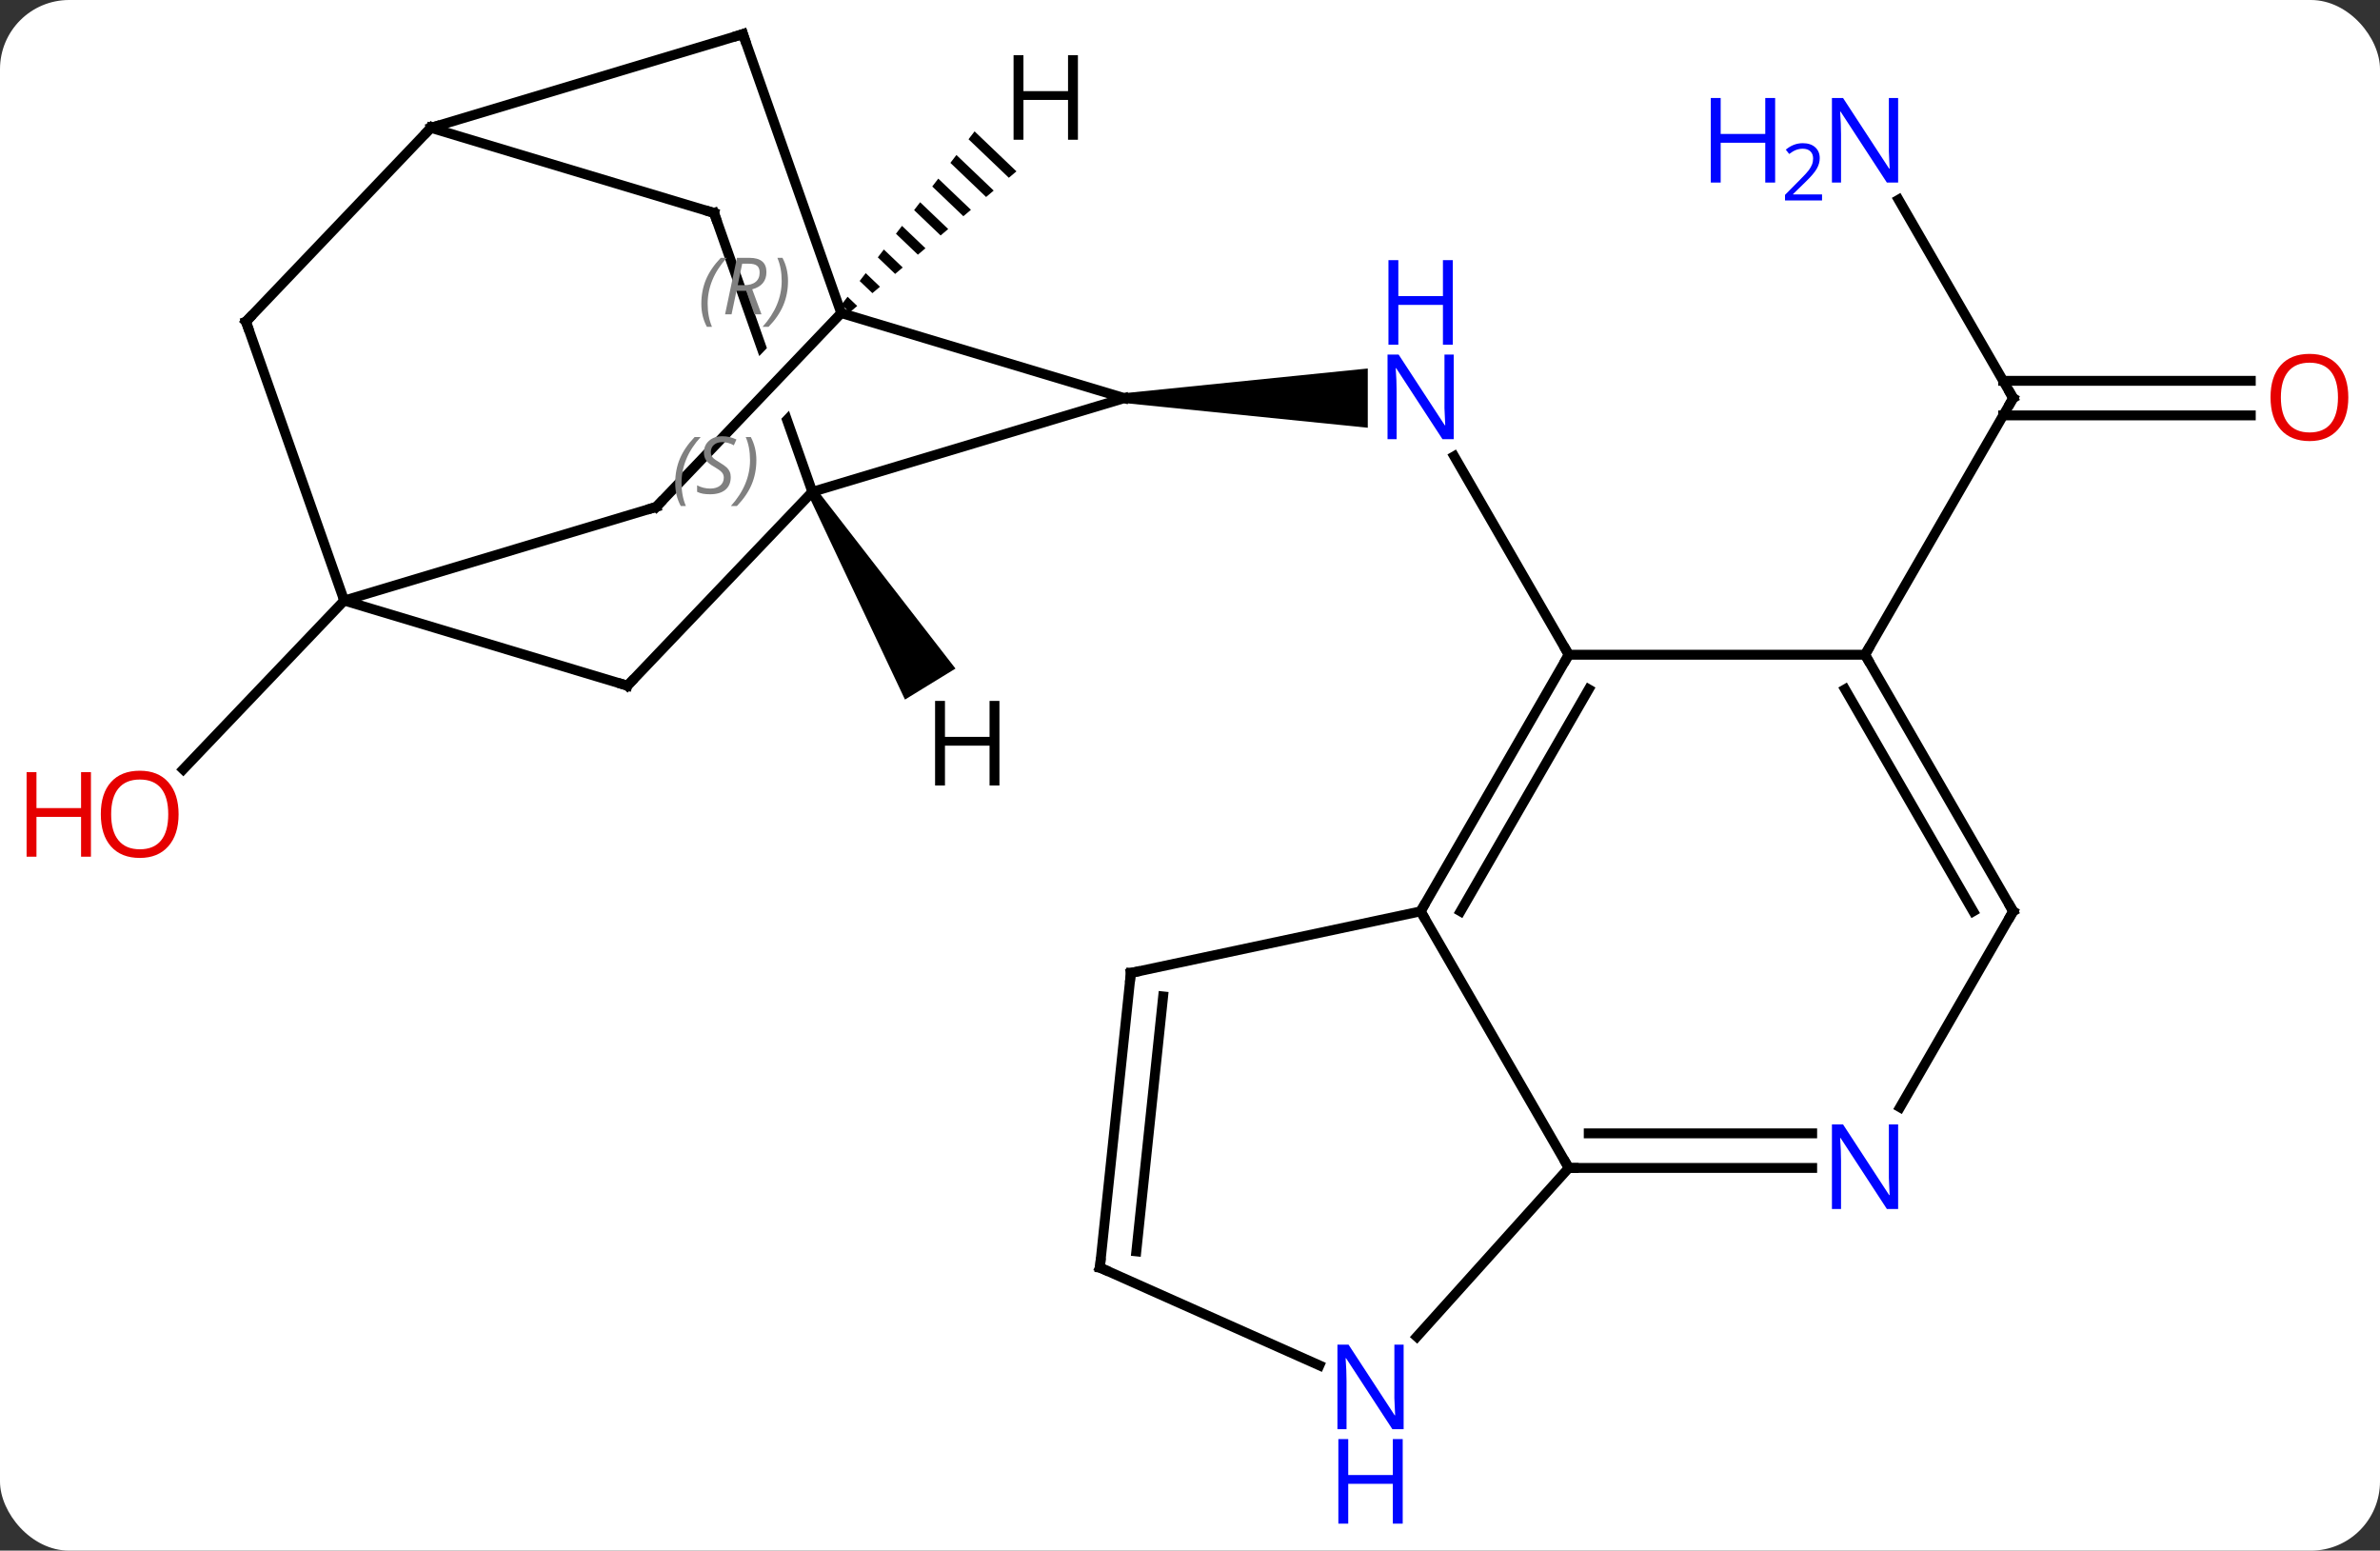 <svg width="241" viewBox="0 0 241 157" style="fill-opacity:1; color-rendering:auto; color-interpolation:auto; text-rendering:auto; stroke:black; stroke-linecap:square; stroke-miterlimit:10; shape-rendering:auto; stroke-opacity:1; fill:black; stroke-dasharray:none; font-weight:normal; stroke-width:1; font-family:'Open Sans'; font-style:normal; stroke-linejoin:miter; font-size:12; stroke-dashoffset:0; image-rendering:auto;" height="157" class="cas-substance-image" xmlns:xlink="http://www.w3.org/1999/xlink" xmlns="http://www.w3.org/2000/svg"><rect x="0" y="0" width="241" height="157" fill="#333333" stroke="none"/><svg class="cas-substance-single-component"><rect y="0" x="0" width="241" stroke="none" ry="7" rx="7" height="157" fill="white" class="cas-substance-group"/><svg y="0" x="0" width="241" viewBox="0 0 241 157" style="fill:black;" height="157" class="cas-substance-single-component-image"><svg><g><clipPath id="clipPath_fc8182df075b4b4c8a85ab0b4d53141e1" clipPathUnits="userSpaceOnUse"><path d="M-34.08 -60.625 L-71.805 -47.327 L-62.217 -20.126 L-38.398 -45.086 L-34.058 -40.944 L-57.962 -15.895 L-62.127 -19.87 L-62.127 -19.87 L-59.358 -12.014 L-21.633 -25.312 L-34.08 -60.625 Z"/></clipPath><g transform="translate(124,72)" style="text-rendering:geometricPrecision; color-rendering:optimizeQuality; color-interpolation:linearRGB; stroke-linecap:butt; image-rendering:optimizeQuality;"><path style="stroke:none;" d="M-10.146 -31.192 L-10.146 -32.192 L14.502 -34.692 L14.502 -28.692 Z"/><line y2="-5.709" y1="-25.804" x2="34.854" x1="23.253" style="fill:none;"/><line y2="-11.193" y1="5.895" x2="-89.145" x1="-105.449" style="fill:none;"/><line y2="-51.784" y1="-31.692" x2="68.254" x1="79.854" style="fill:none;"/><line y2="-29.942" y1="-29.942" x2="103.916" x1="78.844" style="fill:none;"/><line y2="-33.442" y1="-33.442" x2="103.916" x1="78.844" style="fill:none;"/><line y2="-5.709" y1="-31.692" x2="64.854" x1="79.854" style="fill:none;"/><line y2="-31.692" y1="-22.2" x2="-10.146" x1="-41.742" style="fill:none;"/><line y2="-2.577" y1="-22.2" x2="-60.468" x1="-41.742" style="fill:none;"/><line y2="-50.439" y1="-22.2" x2="-51.696" x1="-41.742" style="fill:none; clip-path:url(#clipPath_fc8182df075b4b4c8a85ab0b4d53141e1);"/><line y2="-40.302" y1="-31.692" x2="-38.817" x1="-10.146" style="fill:none;"/><line y2="-11.193" y1="-2.577" x2="-89.145" x1="-60.468" style="fill:none;"/><line y2="-59.058" y1="-50.439" x2="-80.367" x1="-51.696" style="fill:none;"/><line y2="-20.679" y1="-40.302" x2="-57.543" x1="-38.817" style="fill:none;"/><line y2="-68.547" y1="-40.302" x2="-48.768" x1="-38.817" style="fill:none;"/><line y2="-20.679" y1="-11.193" x2="-57.543" x1="-89.145" style="fill:none;"/><line y2="-39.435" y1="-11.193" x2="-99.093" x1="-89.145" style="fill:none;"/><line y2="-68.547" y1="-59.058" x2="-48.768" x1="-80.367" style="fill:none;"/><line y2="-39.435" y1="-59.058" x2="-99.093" x1="-80.367" style="fill:none;"/><line y2="20.271" y1="-5.709" x2="19.854" x1="34.854" style="fill:none;"/><line y2="20.271" y1="-2.209" x2="23.895" x1="36.875" style="fill:none;"/><line y2="-5.709" y1="-5.709" x2="64.854" x1="34.854" style="fill:none;"/><line y2="46.251" y1="20.271" x2="34.854" x1="19.854" style="fill:none;"/><line y2="26.508" y1="20.271" x2="-9.489" x1="19.854" style="fill:none;"/><line y2="20.271" y1="-5.709" x2="79.854" x1="64.854" style="fill:none;"/><line y2="20.271" y1="-2.209" x2="75.812" x1="62.833" style="fill:none;"/><line y2="46.251" y1="46.251" x2="59.502" x1="34.854" style="fill:none;"/><line y2="42.751" y1="42.751" x2="59.502" x1="36.875" style="fill:none;"/><line y2="63.338" y1="46.251" x2="19.471" x1="34.854" style="fill:none;"/><line y2="56.343" y1="26.508" x2="-12.627" x1="-9.489" style="fill:none;"/><line y2="54.7" y1="28.884" x2="-8.935" x1="-6.22" style="fill:none;"/><line y2="40.113" y1="20.271" x2="68.398" x1="79.854" style="fill:none;"/><line y2="56.343" y1="66.241" x2="-12.627" x1="9.602" style="fill:none;"/><path style="stroke:none;" d="M-42.168 -21.939 L-41.316 -22.461 L-27.247 -4.308 L-32.361 -1.17 Z"/><path style="stroke:none;" d="M-25.314 -58.699 L-25.927 -57.902 L-25.927 -57.902 L-21.844 -54.002 L-21.844 -54.002 L-21.076 -54.651 L-21.076 -54.651 L-25.314 -58.699 ZM-27.152 -56.307 L-27.764 -55.51 L-27.764 -55.51 L-24.147 -52.055 L-23.379 -52.704 L-23.379 -52.704 L-27.152 -56.307 ZM-28.989 -53.915 L-29.601 -53.118 L-29.601 -53.118 L-26.45 -50.108 L-26.45 -50.108 L-25.682 -50.757 L-25.682 -50.757 L-28.989 -53.915 ZM-30.826 -51.523 L-31.438 -50.726 L-31.438 -50.726 L-28.753 -48.161 L-28.753 -48.161 L-27.985 -48.81 L-30.826 -51.523 ZM-32.663 -49.131 L-33.275 -48.334 L-31.055 -46.214 L-31.055 -46.214 L-30.288 -46.863 L-30.288 -46.863 L-32.663 -49.131 ZM-34.5 -46.739 L-35.112 -45.942 L-35.112 -45.942 L-33.358 -44.267 L-33.358 -44.267 L-32.591 -44.916 L-32.591 -44.916 L-34.5 -46.739 ZM-36.337 -44.347 L-36.95 -43.55 L-36.95 -43.55 L-35.661 -42.319 L-35.661 -42.319 L-34.894 -42.968 L-34.894 -42.968 L-36.337 -44.347 ZM-38.174 -41.955 L-38.787 -41.158 L-38.787 -41.158 L-37.964 -40.372 L-37.197 -41.021 L-38.174 -41.955 Z"/></g><g transform="translate(124,72)" style="fill:rgb(0,5,255); text-rendering:geometricPrecision; color-rendering:optimizeQuality; image-rendering:optimizeQuality; font-family:'Open Sans'; stroke:rgb(0,5,255); color-interpolation:linearRGB;"><path style="stroke:none;" d="M23.206 -27.536 L22.065 -27.536 L17.377 -34.723 L17.331 -34.723 Q17.424 -33.458 17.424 -32.411 L17.424 -27.536 L16.502 -27.536 L16.502 -36.098 L17.627 -36.098 L22.299 -28.942 L22.346 -28.942 Q22.346 -29.098 22.299 -29.958 Q22.252 -30.817 22.268 -31.192 L22.268 -36.098 L23.206 -36.098 L23.206 -27.536 Z"/><path style="stroke:none;" d="M23.112 -37.098 L22.112 -37.098 L22.112 -41.13 L17.596 -41.13 L17.596 -37.098 L16.596 -37.098 L16.596 -45.661 L17.596 -45.661 L17.596 -42.02 L22.112 -42.02 L22.112 -45.661 L23.112 -45.661 L23.112 -37.098 Z"/><path style="fill:rgb(230,0,0); stroke:none;" d="M-105.916 10.442 Q-105.916 12.504 -106.956 13.684 Q-107.995 14.864 -109.838 14.864 Q-111.729 14.864 -112.76 13.7 Q-113.791 12.535 -113.791 10.426 Q-113.791 8.332 -112.76 7.184 Q-111.729 6.035 -109.838 6.035 Q-107.979 6.035 -106.948 7.207 Q-105.916 8.379 -105.916 10.442 ZM-112.745 10.442 Q-112.745 12.176 -112.002 13.082 Q-111.26 13.989 -109.838 13.989 Q-108.416 13.989 -107.69 13.09 Q-106.963 12.192 -106.963 10.442 Q-106.963 8.707 -107.69 7.817 Q-108.416 6.926 -109.838 6.926 Q-111.26 6.926 -112.002 7.824 Q-112.745 8.723 -112.745 10.442 Z"/><path style="fill:rgb(230,0,0); stroke:none;" d="M-114.791 14.739 L-115.791 14.739 L-115.791 10.707 L-120.307 10.707 L-120.307 14.739 L-121.307 14.739 L-121.307 6.176 L-120.307 6.176 L-120.307 9.817 L-115.791 9.817 L-115.791 6.176 L-114.791 6.176 L-114.791 14.739 Z"/></g><g transform="translate(124,72)" style="stroke-linecap:butt; text-rendering:geometricPrecision; color-rendering:optimizeQuality; image-rendering:optimizeQuality; font-family:'Open Sans'; color-interpolation:linearRGB; stroke-miterlimit:5;"><path style="fill:none;" d="M79.604 -32.125 L79.854 -31.692 L79.604 -31.259"/><path style="fill:rgb(0,5,255); stroke:none;" d="M68.206 -53.516 L67.065 -53.516 L62.377 -60.703 L62.331 -60.703 Q62.424 -59.438 62.424 -58.391 L62.424 -53.516 L61.502 -53.516 L61.502 -62.078 L62.627 -62.078 L67.299 -54.922 L67.346 -54.922 Q67.346 -55.078 67.299 -55.938 Q67.252 -56.797 67.268 -57.172 L67.268 -62.078 L68.206 -62.078 L68.206 -53.516 Z"/><path style="fill:rgb(0,5,255); stroke:none;" d="M55.752 -53.516 L54.752 -53.516 L54.752 -57.547 L50.237 -57.547 L50.237 -53.516 L49.237 -53.516 L49.237 -62.078 L50.237 -62.078 L50.237 -58.438 L54.752 -58.438 L54.752 -62.078 L55.752 -62.078 L55.752 -53.516 Z"/><path style="fill:rgb(0,5,255); stroke:none;" d="M60.502 -51.706 L56.752 -51.706 L56.752 -52.269 L58.252 -53.785 Q58.94 -54.472 59.159 -54.769 Q59.377 -55.066 59.487 -55.347 Q59.596 -55.628 59.596 -55.956 Q59.596 -56.41 59.323 -56.675 Q59.049 -56.941 58.549 -56.941 Q58.206 -56.941 57.885 -56.824 Q57.565 -56.706 57.174 -56.41 L56.831 -56.847 Q57.612 -57.503 58.549 -57.503 Q59.346 -57.503 59.807 -57.089 Q60.268 -56.675 60.268 -55.988 Q60.268 -55.441 59.963 -54.91 Q59.659 -54.378 58.815 -53.566 L57.565 -52.347 L57.565 -52.316 L60.502 -52.316 L60.502 -51.706 Z"/><path style="fill:rgb(230,0,0); stroke:none;" d="M113.791 -31.762 Q113.791 -29.7 112.752 -28.52 Q111.713 -27.34 109.87 -27.34 Q107.979 -27.34 106.948 -28.505 Q105.916 -29.669 105.916 -31.778 Q105.916 -33.872 106.948 -35.02 Q107.979 -36.169 109.87 -36.169 Q111.729 -36.169 112.76 -34.997 Q113.791 -33.825 113.791 -31.762 ZM106.963 -31.762 Q106.963 -30.028 107.706 -29.122 Q108.448 -28.215 109.87 -28.215 Q111.291 -28.215 112.018 -29.114 Q112.745 -30.012 112.745 -31.762 Q112.745 -33.497 112.018 -34.387 Q111.291 -35.278 109.87 -35.278 Q108.448 -35.278 107.706 -34.38 Q106.963 -33.481 106.963 -31.762 Z"/></g><g transform="translate(124,72)" style="stroke-linecap:butt; font-size:8.4px; fill:gray; text-rendering:geometricPrecision; image-rendering:optimizeQuality; color-rendering:optimizeQuality; font-family:'Open Sans'; font-style:italic; stroke:gray; color-interpolation:linearRGB; stroke-miterlimit:5;"><path style="stroke:none;" d="M-55.628 -23.097 Q-55.628 -24.425 -55.159 -25.55 Q-54.69 -26.675 -53.659 -27.753 L-53.049 -27.753 Q-54.018 -26.691 -54.503 -25.519 Q-54.987 -24.347 -54.987 -23.112 Q-54.987 -21.784 -54.549 -20.769 L-55.065 -20.769 Q-55.628 -21.8 -55.628 -23.097 ZM-50.005 -23.691 Q-50.005 -22.862 -50.552 -22.409 Q-51.099 -21.956 -52.099 -21.956 Q-52.505 -21.956 -52.818 -22.011 Q-53.13 -22.066 -53.411 -22.206 L-53.411 -22.862 Q-52.786 -22.534 -52.083 -22.534 Q-51.458 -22.534 -51.083 -22.831 Q-50.708 -23.128 -50.708 -23.644 Q-50.708 -23.956 -50.911 -24.183 Q-51.114 -24.409 -51.677 -24.737 Q-52.271 -25.066 -52.497 -25.394 Q-52.724 -25.722 -52.724 -26.175 Q-52.724 -26.909 -52.208 -27.37 Q-51.693 -27.831 -50.849 -27.831 Q-50.474 -27.831 -50.138 -27.753 Q-49.802 -27.675 -49.427 -27.503 L-49.693 -26.909 Q-49.943 -27.066 -50.263 -27.151 Q-50.583 -27.237 -50.849 -27.237 Q-51.38 -27.237 -51.7 -26.964 Q-52.021 -26.691 -52.021 -26.222 Q-52.021 -26.019 -51.95 -25.87 Q-51.88 -25.722 -51.739 -25.589 Q-51.599 -25.456 -51.177 -25.206 Q-50.614 -24.862 -50.411 -24.667 Q-50.208 -24.472 -50.107 -24.237 Q-50.005 -24.003 -50.005 -23.691 ZM-47.41 -25.409 Q-47.41 -24.081 -47.887 -22.948 Q-48.364 -21.816 -49.379 -20.769 L-49.989 -20.769 Q-48.051 -22.925 -48.051 -25.409 Q-48.051 -26.737 -48.489 -27.753 L-47.973 -27.753 Q-47.41 -26.691 -47.41 -25.409 Z"/><path style="fill:none; stroke:black;" d="M-60.123 -2.939 L-60.468 -2.577 L-60.947 -2.721"/><path style="fill:none; stroke:black;" d="M-51.53 -49.967 L-51.696 -50.439 L-52.175 -50.583"/><path style="stroke:none;" d="M-52.983 -41.239 Q-52.983 -42.567 -52.514 -43.692 Q-52.045 -44.817 -51.014 -45.895 L-50.404 -45.895 Q-51.373 -44.832 -51.858 -43.66 Q-52.342 -42.489 -52.342 -41.254 Q-52.342 -39.926 -51.904 -38.91 L-52.42 -38.91 Q-52.983 -39.942 -52.983 -41.239 ZM-49.422 -42.551 L-49.922 -40.176 L-50.579 -40.176 L-49.376 -45.895 L-48.126 -45.895 Q-46.391 -45.895 -46.391 -44.457 Q-46.391 -43.098 -47.829 -42.707 L-46.891 -40.176 L-47.61 -40.176 L-48.438 -42.551 L-49.422 -42.551 ZM-48.844 -45.301 Q-49.235 -43.379 -49.297 -43.129 L-48.641 -43.129 Q-47.891 -43.129 -47.485 -43.457 Q-47.079 -43.785 -47.079 -44.41 Q-47.079 -44.879 -47.337 -45.09 Q-47.594 -45.301 -48.188 -45.301 L-48.844 -45.301 ZM-44.205 -43.551 Q-44.205 -42.223 -44.682 -41.09 Q-45.158 -39.957 -46.174 -38.91 L-46.783 -38.91 Q-44.846 -41.067 -44.846 -43.551 Q-44.846 -44.879 -45.283 -45.895 L-44.768 -45.895 Q-44.205 -44.832 -44.205 -43.551 Z"/><path style="fill:none; stroke:black;" d="M-80.712 -58.696 L-80.367 -59.058 L-79.888 -59.202"/><path style="fill:none; stroke:black;" d="M-57.198 -21.041 L-57.543 -20.679 L-58.022 -20.535"/><path style="fill:none; stroke:black;" d="M-48.602 -68.075 L-48.768 -68.547 L-49.247 -68.403"/><path style="fill:none; stroke:black;" d="M-98.927 -38.963 L-99.093 -39.435 L-98.748 -39.797"/><path style="fill:none; stroke:black;" d="M34.604 -5.276 L34.854 -5.709 L34.604 -6.142"/><path style="fill:none; stroke:black;" d="M20.104 19.838 L19.854 20.271 L20.104 20.704"/><path style="fill:none; stroke:black;" d="M65.104 -5.276 L64.854 -5.709 L65.104 -6.142"/><path style="fill:none; stroke:black;" d="M35.354 46.251 L34.854 46.251 L34.604 45.818"/><path style="fill:none; stroke:black;" d="M-9 26.404 L-9.489 26.508 L-9.541 27.005"/><path style="fill:none; stroke:black;" d="M79.604 19.838 L79.854 20.271 L79.604 20.704"/></g><g transform="translate(124,72)" style="stroke-linecap:butt; fill:rgb(0,5,255); text-rendering:geometricPrecision; color-rendering:optimizeQuality; image-rendering:optimizeQuality; font-family:'Open Sans'; stroke:rgb(0,5,255); color-interpolation:linearRGB; stroke-miterlimit:5;"><path style="stroke:none;" d="M68.206 50.407 L67.065 50.407 L62.377 43.22 L62.331 43.22 Q62.424 44.485 62.424 45.532 L62.424 50.407 L61.502 50.407 L61.502 41.845 L62.627 41.845 L67.299 49.001 L67.346 49.001 Q67.346 48.845 67.299 47.985 Q67.252 47.126 67.268 46.751 L67.268 41.845 L68.206 41.845 L68.206 50.407 Z"/><path style="stroke:none;" d="M18.133 72.703 L16.992 72.703 L12.304 65.516 L12.258 65.516 Q12.351 66.781 12.351 67.828 L12.351 72.703 L11.429 72.703 L11.429 64.141 L12.554 64.141 L17.226 71.297 L17.273 71.297 Q17.273 71.141 17.226 70.281 Q17.179 69.422 17.195 69.047 L17.195 64.141 L18.133 64.141 L18.133 72.703 Z"/><path style="stroke:none;" d="M18.039 82.266 L17.039 82.266 L17.039 78.234 L12.523 78.234 L12.523 82.266 L11.523 82.266 L11.523 73.703 L12.523 73.703 L12.523 77.344 L17.039 77.344 L17.039 73.703 L18.039 73.703 L18.039 82.266 Z"/><path style="fill:none; stroke:black;" d="M-12.575 55.846 L-12.627 56.343 L-12.17 56.546"/><path style="fill:black; stroke:none;" d="M-22.797 7.528 L-23.797 7.528 L-23.797 3.497 L-28.313 3.497 L-28.313 7.528 L-29.313 7.528 L-29.313 -1.034 L-28.313 -1.034 L-28.313 2.606 L-23.797 2.606 L-23.797 -1.034 L-22.797 -1.034 L-22.797 7.528 Z"/><path style="fill:black; stroke:none;" d="M-14.85 -57.851 L-15.85 -57.851 L-15.85 -61.882 L-20.366 -61.882 L-20.366 -57.851 L-21.366 -57.851 L-21.366 -66.413 L-20.366 -66.413 L-20.366 -62.773 L-15.85 -62.773 L-15.85 -66.413 L-14.85 -66.413 L-14.85 -57.851 Z"/></g></g></svg></svg></svg></svg>